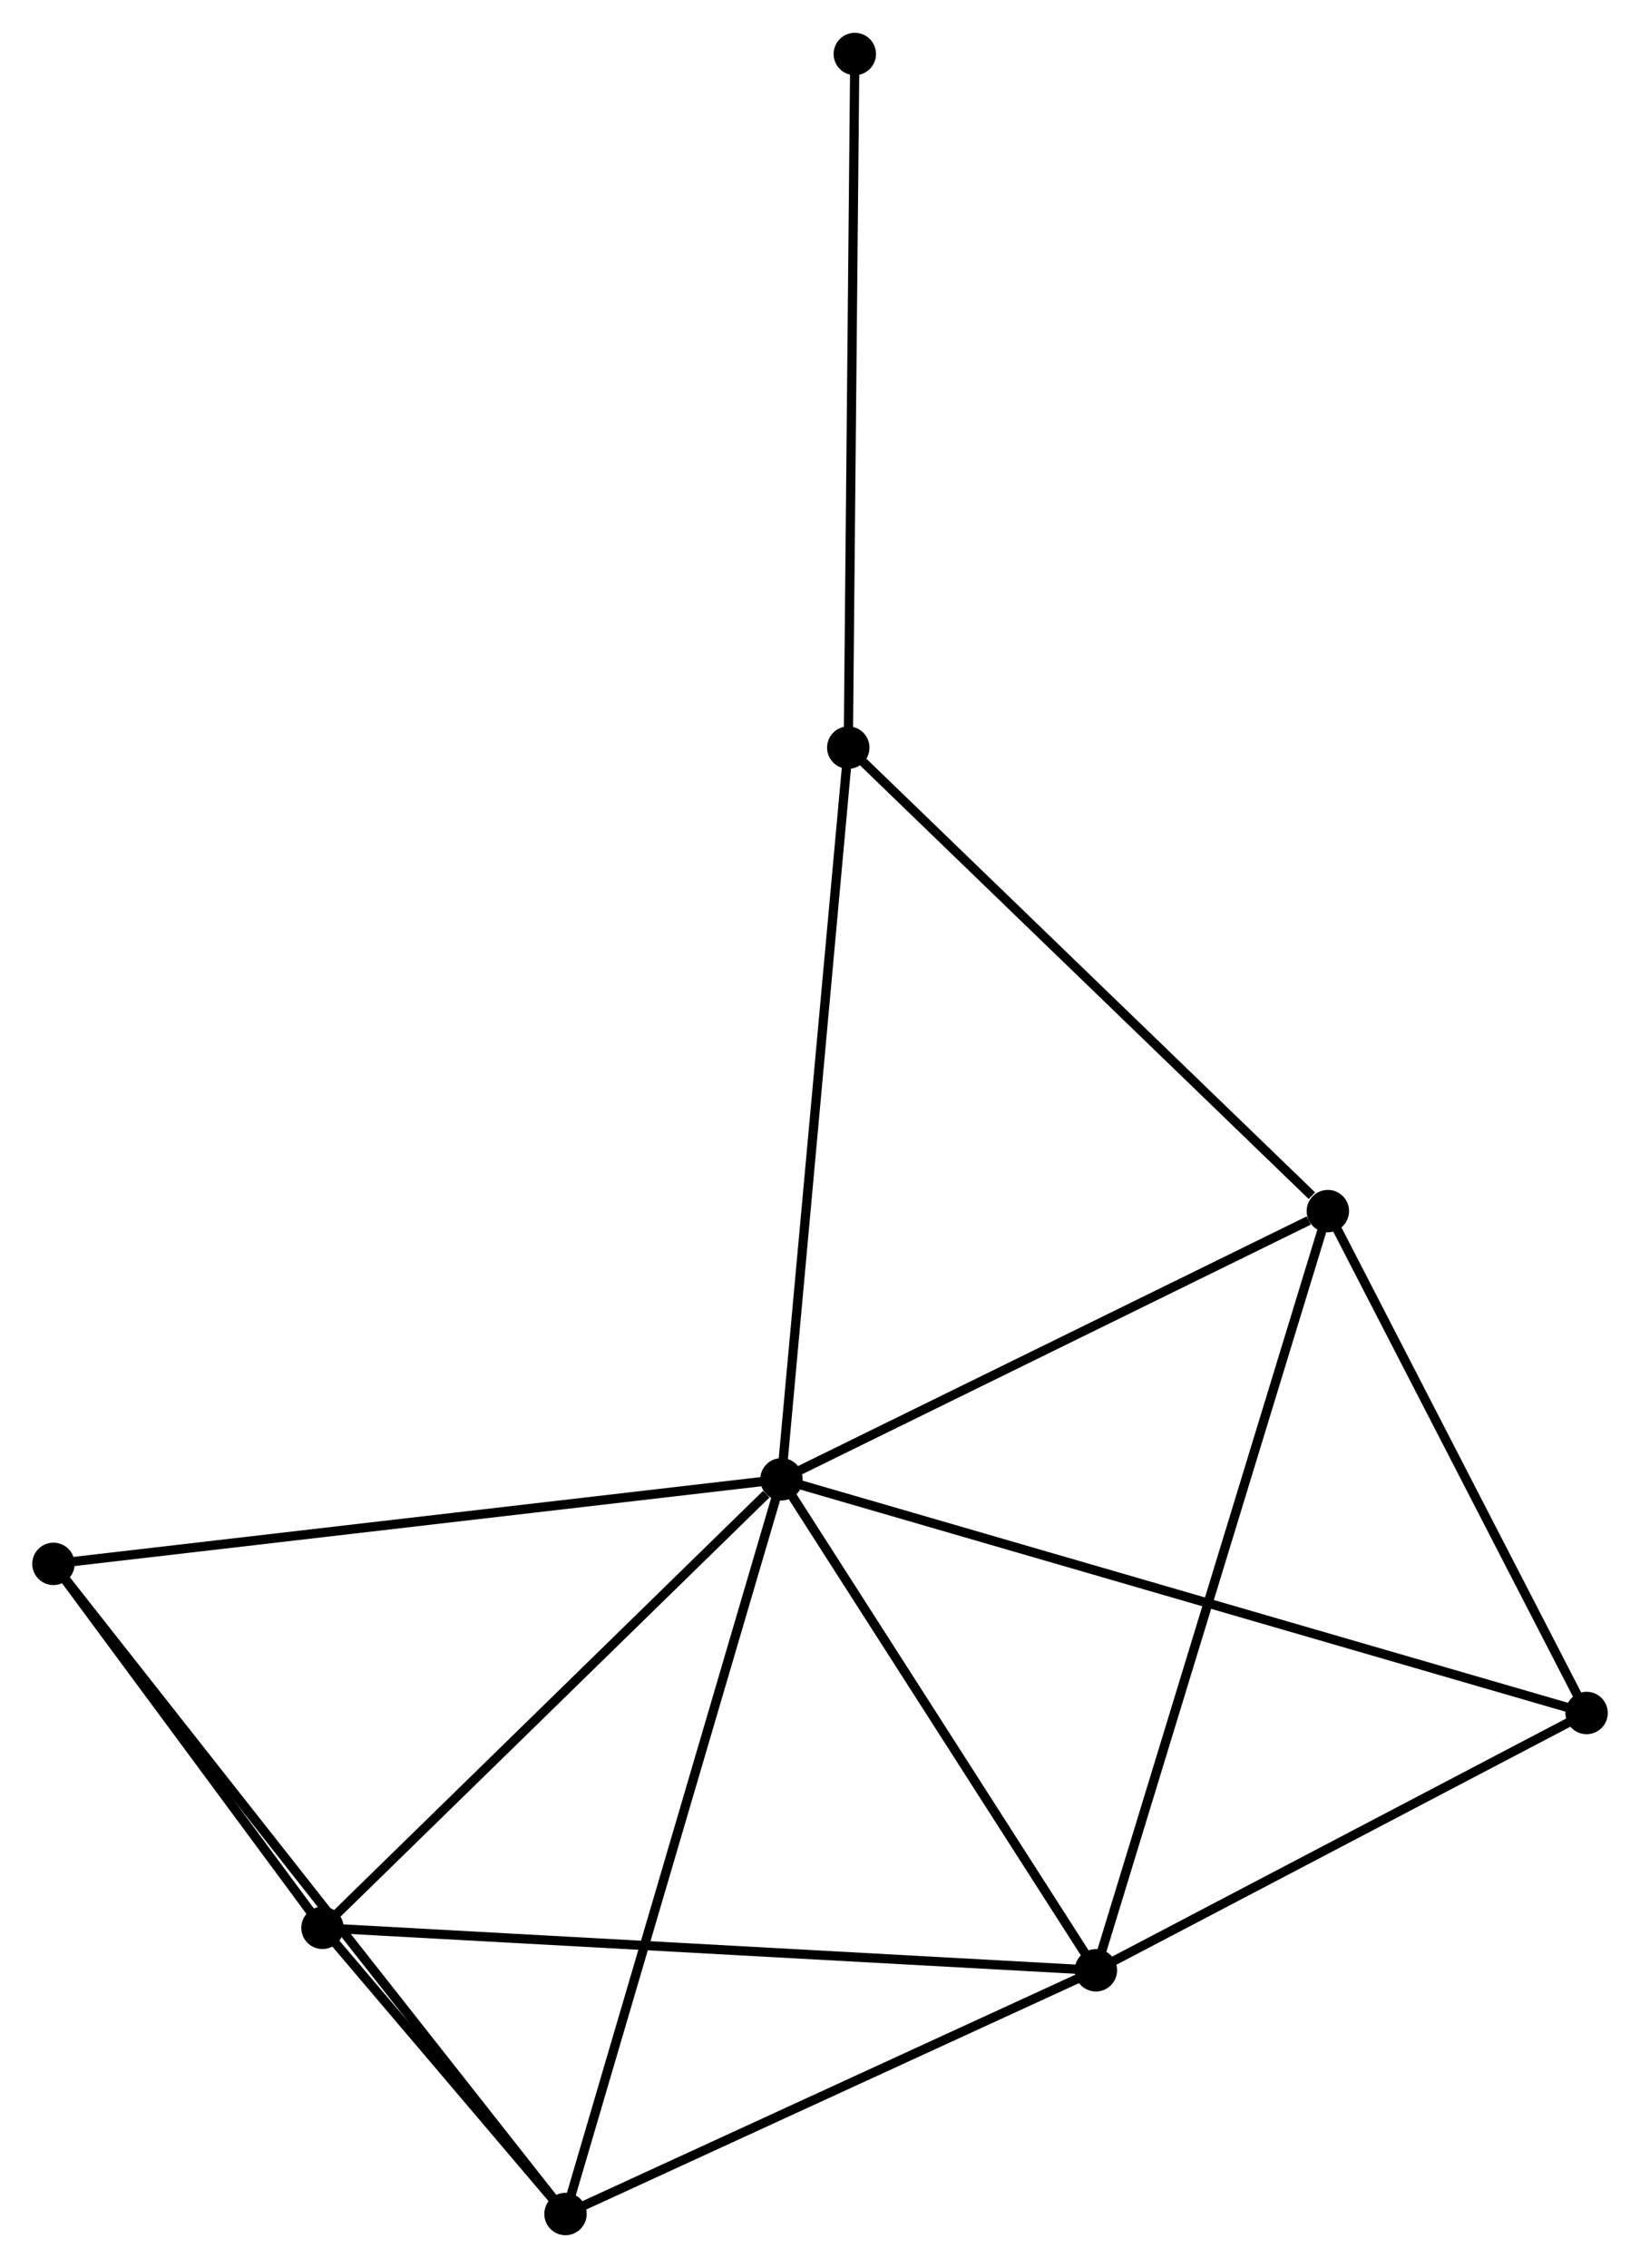 <?xml version="1.0" encoding="UTF-8" standalone="no"?>
<!DOCTYPE svg PUBLIC "-//W3C//DTD SVG 1.1//EN"
 "http://www.w3.org/Graphics/SVG/1.1/DTD/svg11.dtd">
<!-- Generated by graphviz version 2.36.0 (20140111.2315)
 -->
<!-- Title: %3 Pages: 1 -->
<svg width="178pt" height="246pt"
 viewBox="0.00 0.00 177.98 245.86" xmlns="http://www.w3.org/2000/svg" xmlns:xlink="http://www.w3.org/1999/xlink">
<g id="graph0" class="graph" transform="scale(1 1) rotate(0) translate(4 241.856)">
<title>%3</title>
<!-- 0 -->
<g id="node1" class="node"><title>0</title>
<ellipse fill="black" stroke="black" cx="80.806" cy="-81.478" rx="1.8" ry="1.8"/>
</g>
<!-- 1 -->
<g id="node2" class="node"><title>1</title>
<ellipse fill="black" stroke="black" cx="114.932" cy="-28.23" rx="1.8" ry="1.8"/>
</g>
<!-- 0&#45;&#45;1 -->
<g id="edge1" class="edge"><title>0&#45;&#45;1</title>
<path fill="none" stroke="black" d="M81.942,-79.706C87.123,-71.622 108.495,-38.274 113.757,-30.063"/>
</g>
<!-- 2 -->
<g id="node3" class="node"><title>2</title>
<ellipse fill="black" stroke="black" cx="57.37" cy="-1.8" rx="1.8" ry="1.8"/>
</g>
<!-- 0&#45;&#45;2 -->
<g id="edge2" class="edge"><title>0&#45;&#45;2</title>
<path fill="none" stroke="black" d="M80.227,-79.508C76.985,-68.485 61.118,-14.544 57.929,-3.701"/>
</g>
<!-- 3 -->
<g id="node4" class="node"><title>3</title>
<ellipse fill="black" stroke="black" cx="140.104" cy="-110.565" rx="1.8" ry="1.8"/>
</g>
<!-- 0&#45;&#45;3 -->
<g id="edge3" class="edge"><title>0&#45;&#45;3</title>
<path fill="none" stroke="black" d="M82.517,-82.317C91.024,-86.49 128.734,-104.987 138.028,-109.546"/>
</g>
<!-- 4 -->
<g id="node5" class="node"><title>4</title>
<ellipse fill="black" stroke="black" cx="30.996" cy="-32.835" rx="1.8" ry="1.8"/>
</g>
<!-- 0&#45;&#45;4 -->
<g id="edge4" class="edge"><title>0&#45;&#45;4</title>
<path fill="none" stroke="black" d="M79.149,-79.859C71.452,-72.342 39.269,-40.915 32.322,-34.13"/>
</g>
<!-- 5 -->
<g id="node6" class="node"><title>5</title>
<ellipse fill="black" stroke="black" cx="88.058" cy="-160.832" rx="1.8" ry="1.8"/>
</g>
<!-- 0&#45;&#45;5 -->
<g id="edge5" class="edge"><title>0&#45;&#45;5</title>
<path fill="none" stroke="black" d="M80.986,-83.439C81.989,-94.418 86.898,-148.14 87.885,-158.939"/>
</g>
<!-- 6 -->
<g id="node7" class="node"><title>6</title>
<ellipse fill="black" stroke="black" cx="1.8" cy="-72.308" rx="1.8" ry="1.8"/>
</g>
<!-- 0&#45;&#45;6 -->
<g id="edge6" class="edge"><title>0&#45;&#45;6</title>
<path fill="none" stroke="black" d="M78.854,-81.251C67.923,-79.982 14.436,-73.775 3.685,-72.527"/>
</g>
<!-- 7 -->
<g id="node8" class="node"><title>7</title>
<ellipse fill="black" stroke="black" cx="168.183" cy="-56.134" rx="1.8" ry="1.8"/>
</g>
<!-- 0&#45;&#45;7 -->
<g id="edge7" class="edge"><title>0&#45;&#45;7</title>
<path fill="none" stroke="black" d="M82.632,-80.948C94.003,-77.65 155.026,-59.95 166.368,-56.66"/>
</g>
<!-- 1&#45;&#45;2 -->
<g id="edge8" class="edge"><title>1&#45;&#45;2</title>
<path fill="none" stroke="black" d="M113.017,-27.351C104.277,-23.338 68.227,-6.785 59.351,-2.71"/>
</g>
<!-- 1&#45;&#45;3 -->
<g id="edge9" class="edge"><title>1&#45;&#45;3</title>
<path fill="none" stroke="black" d="M115.554,-30.265C119.037,-41.656 136.078,-97.396 139.503,-108.601"/>
</g>
<!-- 1&#45;&#45;4 -->
<g id="edge10" class="edge"><title>1&#45;&#45;4</title>
<path fill="none" stroke="black" d="M112.857,-28.344C101.244,-28.981 44.421,-32.099 32.998,-32.725"/>
</g>
<!-- 1&#45;&#45;7 -->
<g id="edge11" class="edge"><title>1&#45;&#45;7</title>
<path fill="none" stroke="black" d="M116.704,-29.158C124.789,-33.395 158.139,-50.871 166.35,-55.173"/>
</g>
<!-- 2&#45;&#45;4 -->
<g id="edge12" class="edge"><title>2&#45;&#45;4</title>
<path fill="none" stroke="black" d="M55.952,-3.469C51.329,-8.908 36.741,-26.075 32.295,-31.307"/>
</g>
<!-- 2&#45;&#45;6 -->
<g id="edge13" class="edge"><title>2&#45;&#45;6</title>
<path fill="none" stroke="black" d="M56.209,-3.273C48.977,-12.449 10.168,-61.691 2.954,-70.844"/>
</g>
<!-- 3&#45;&#45;5 -->
<g id="edge14" class="edge"><title>3&#45;&#45;5</title>
<path fill="none" stroke="black" d="M138.372,-112.237C130.329,-120.005 96.703,-152.482 89.444,-159.494"/>
</g>
<!-- 3&#45;&#45;7 -->
<g id="edge15" class="edge"><title>3&#45;&#45;7</title>
<path fill="none" stroke="black" d="M141.038,-108.754C145.301,-100.49 162.887,-66.401 167.216,-58.008"/>
</g>
<!-- 4&#45;&#45;6 -->
<g id="edge16" class="edge"><title>4&#45;&#45;6</title>
<path fill="none" stroke="black" d="M29.741,-34.531C24.939,-41.024 7.755,-64.257 3.017,-70.662"/>
</g>
<!-- 8 -->
<g id="node9" class="node"><title>8</title>
<ellipse fill="black" stroke="black" cx="88.768" cy="-236.056" rx="1.8" ry="1.8"/>
</g>
<!-- 5&#45;&#45;8 -->
<g id="edge17" class="edge"><title>5&#45;&#45;8</title>
<path fill="none" stroke="black" d="M88.076,-162.691C88.173,-173.008 88.646,-223.142 88.749,-233.986"/>
</g>
</g>
</svg>
